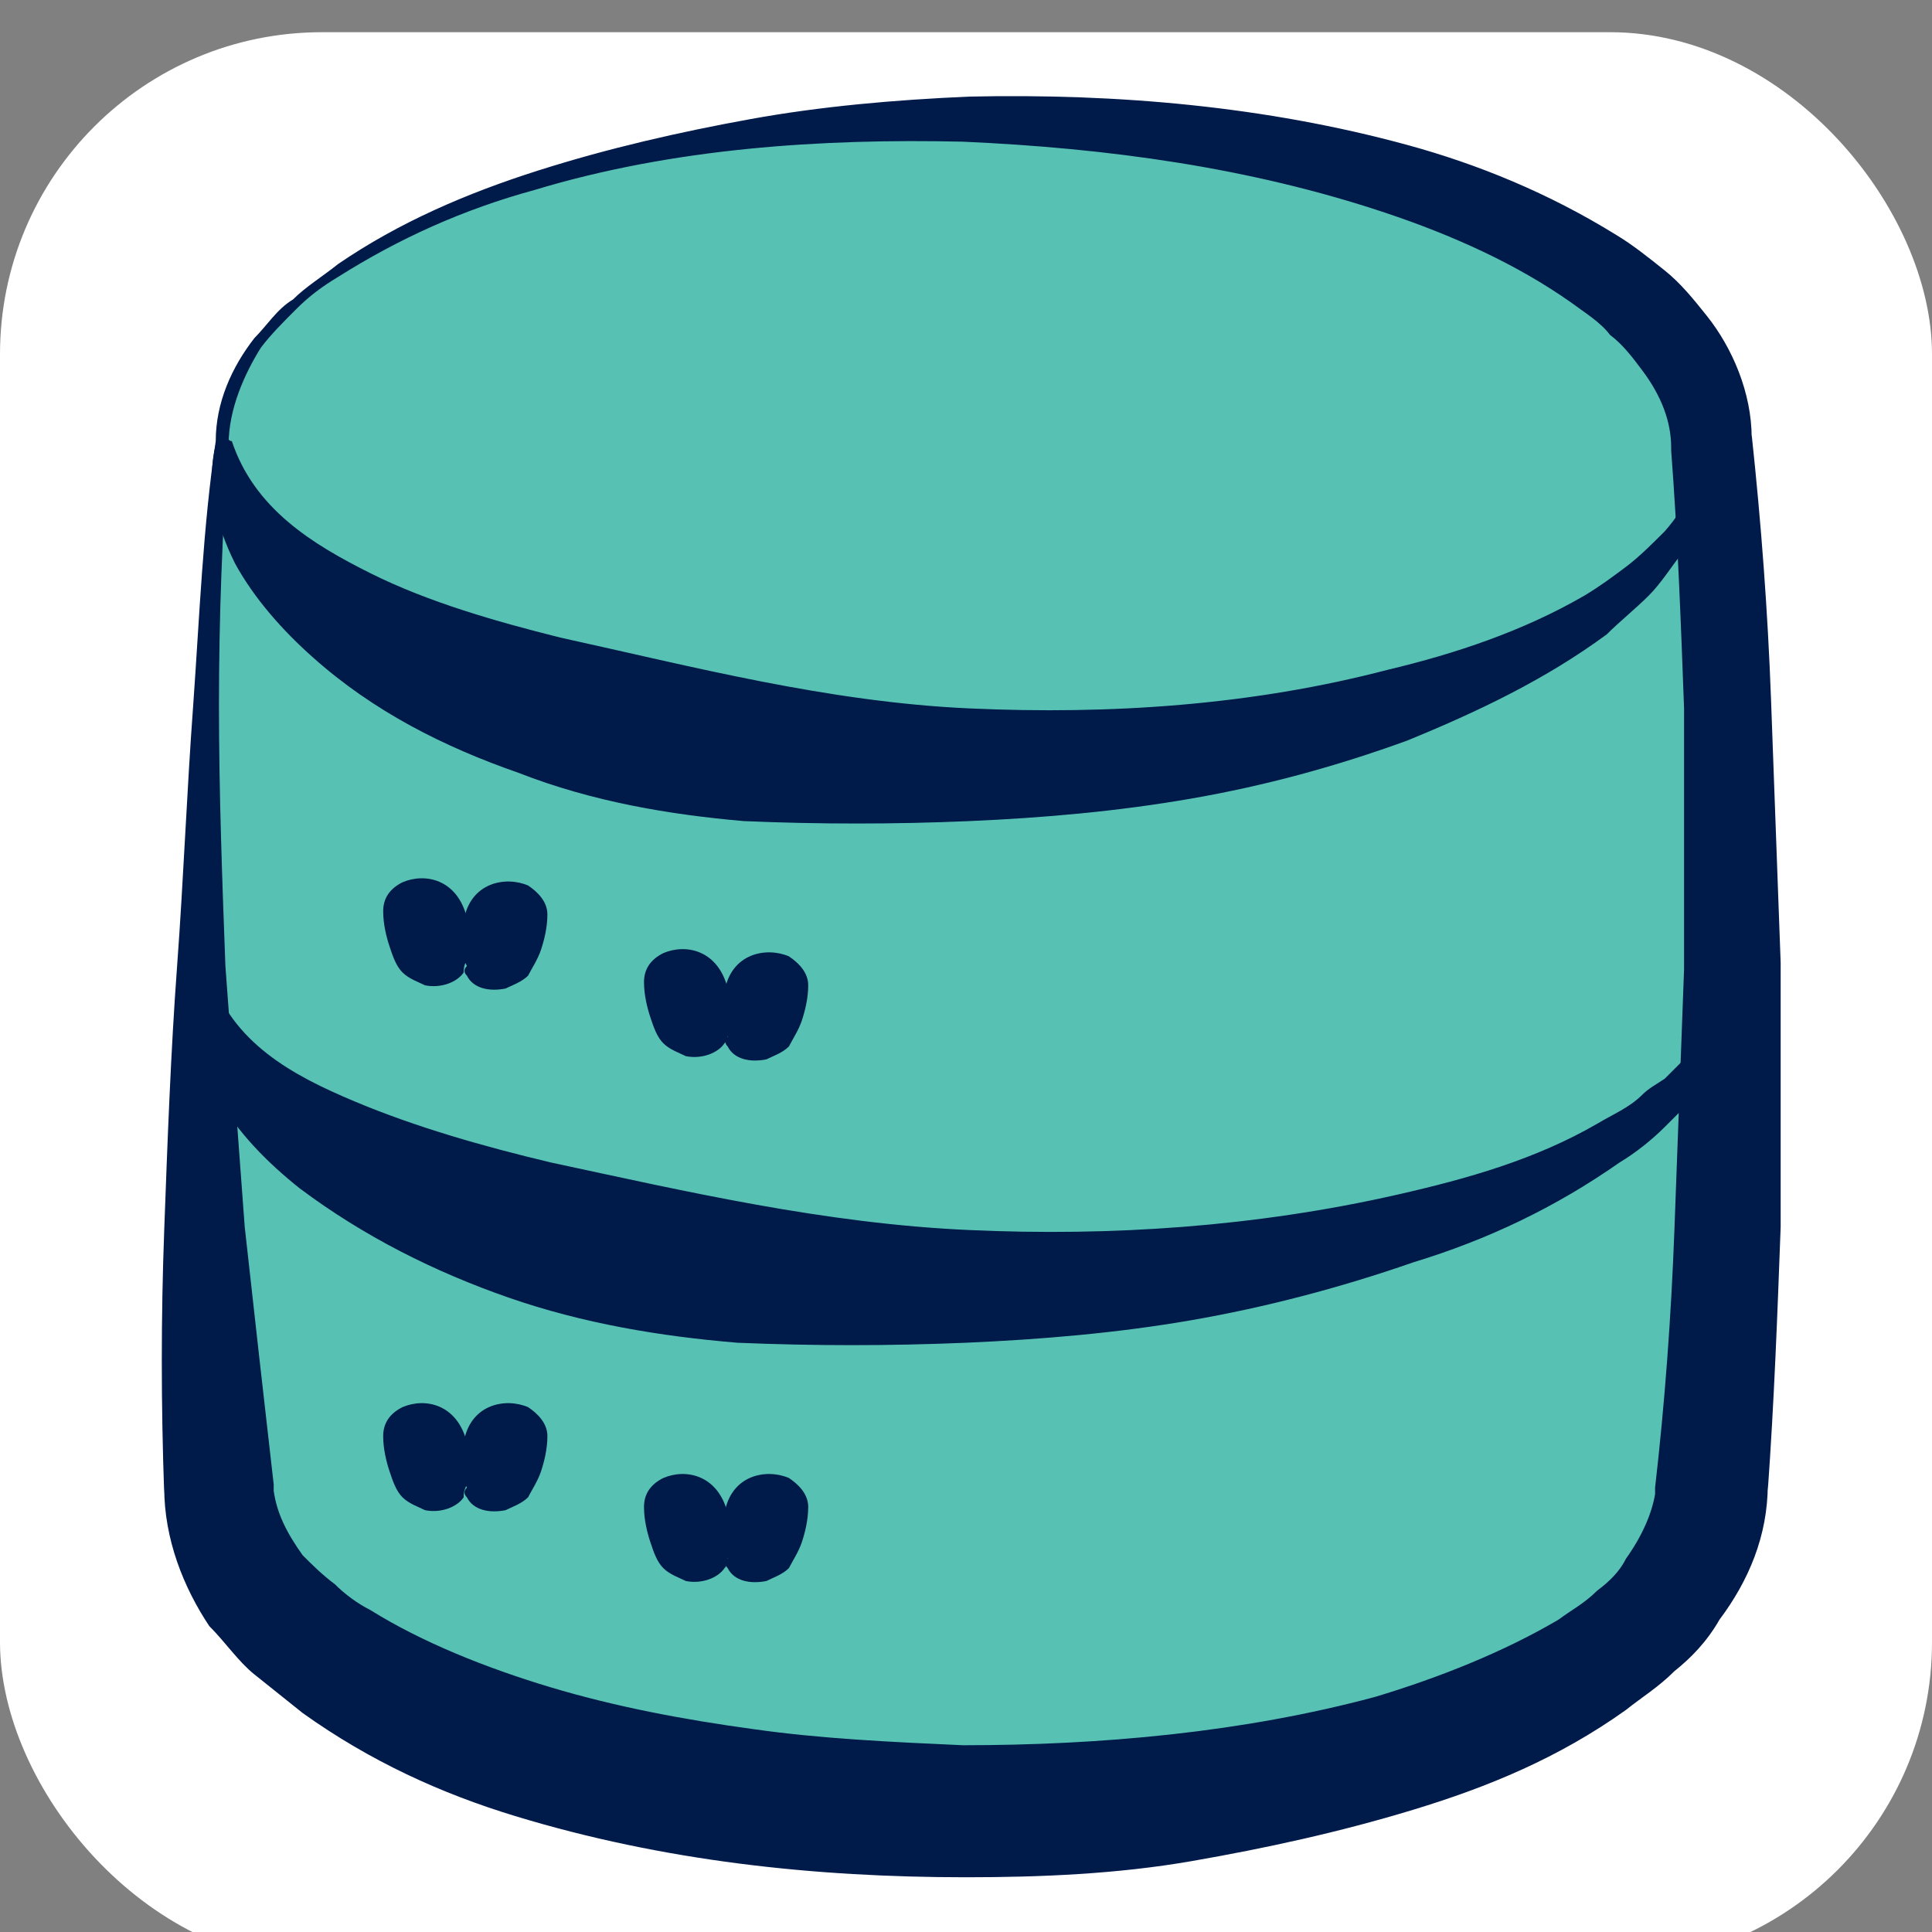 <svg width="60" height="60" viewBox="0 0 60 60" fill="none" xmlns="http://www.w3.org/2000/svg">
<rect x="0" y="0" width="60" height="60" fill="#808080" stroke="none"/>
<g clip-path="url(#clip0_3389_21901)">
<rect y="1" width="60" height="60" rx="10" fill="white"/>
<path d="M6.9 13.8C6.9 8.3 17.3 3.8 30 3.8C42.7 3.8 53.1 8.3 53.1 13.8C53.1 13.8 53.7 20.1 53.7 30.1C53.7 40.1 53.1 46.4 53.1 46.4C53.1 51.9 42.7 56.4 30 56.4C17.2 56.4 6.9 51.9 6.9 46.4C6.9 46.4 6.3 40.1 6.3 30.1C6.3 20.1 6.9 13.8 6.9 13.8Z" fill="#57c2b4"/>
<path d="M6.7 13.7C6.7 12.5 7.2 11.4 7.9 10.5C8.3 10.1 8.6 9.6 9.1 9.3C9.5 8.9 10 8.6 10.5 8.2C12.4 6.9 14.5 6 16.7 5.3C18.9 4.6 21.1 4.1 23.3 3.7C25.5 3.3 27.8 3.1 30.1 3C34.7 2.9 39.3 3.3 43.7 4.5C45.9 5.1 48.1 6 50.2 7.3C50.7 7.6 51.2 8 51.7 8.4C52.2 8.8 52.6 9.3 53 9.8C53.8 10.8 54.4 12.2 54.4 13.6V13.5C54.7 16.3 54.9 19 55 21.7C55.1 24.4 55.2 27.2 55.3 29.9C55.3 32.6 55.3 35.4 55.3 38.1C55.2 40.8 55.1 43.5 54.9 46.3V46.1C54.9 47.7 54.3 49.1 53.4 50.3C53 51 52.5 51.5 52 51.9C51.5 52.4 51 52.7 50.5 53.1C48.4 54.6 46.2 55.5 43.9 56.2C41.6 56.9 39.3 57.4 37 57.8C34.7 58.2 32.3 58.3 30 58.3C25.3 58.3 20.6 57.8 16 56.4C13.7 55.7 11.5 54.7 9.4 53.2C8.9 52.8 8.4 52.4 7.9 52C7.4 51.6 7 51 6.5 50.5C5.7 49.3 5.1 47.8 5.1 46.2V46.4C5 43.6 5 40.9 5.1 38.2C5.2 35.5 5.3 32.7 5.5 30C5.7 27.3 5.8 24.6 6 21.9C6.2 19.1 6.3 16.4 6.7 13.7ZM7.1 13.8C6.9 16.5 6.8 19.2 6.8 21.9C6.8 24.6 6.9 27.3 7 30C7.2 32.7 7.4 35.4 7.6 38.1C7.9 40.8 8.2 43.5 8.5 46.1V46.3C8.6 47 8.9 47.6 9.4 48.3C9.7 48.6 10 48.9 10.4 49.2C10.7 49.5 11.1 49.8 11.5 50C13.1 51 15.1 51.8 17.1 52.4C19.1 53 21.2 53.4 23.4 53.7C25.5 54 27.7 54.1 29.9 54.2C34.2 54.2 38.6 53.8 42.7 52.7C44.7 52.1 46.7 51.3 48.4 50.3C48.8 50 49.2 49.8 49.6 49.4C50 49.1 50.3 48.8 50.5 48.4C51 47.7 51.3 47 51.4 46.4V46.2C51.7 43.6 51.9 40.9 52 38.2C52.1 35.5 52.2 32.8 52.3 30.1C52.3 27.4 52.3 24.7 52.3 22C52.2 19.3 52.1 16.6 51.9 14V13.9C51.9 13.1 51.6 12.3 51 11.5C50.7 11.1 50.4 10.7 50 10.4C49.7 10 49.2 9.7 48.8 9.4C47.1 8.2 45.1 7.3 43 6.6C38.8 5.2 34.4 4.6 29.9 4.4C25.5 4.3 20.9 4.6 16.6 5.9C14.4 6.5 12.4 7.4 10.5 8.6C10 8.9 9.6 9.2 9.2 9.6C8.8 10 8.4 10.4 8.1 10.8C7.6 11.6 7.1 12.7 7.1 13.8Z" fill="#001A4A"/>
<path d="M53.3 13.7C53.4 14.9 52.9 16.1 52.3 17.1C51.9 17.6 51.6 18.1 51.2 18.5C50.8 18.9 50.3 19.3 49.9 19.7C48 21.1 45.9 22.1 43.7 23C41.5 23.8 39.3 24.4 37 24.8C34.7 25.2 32.4 25.4 30.1 25.5C27.8 25.6 25.4 25.6 23.1 25.5C20.8 25.3 18.4 24.9 16.1 24C13.8 23.2 11.6 22.1 9.7 20.4C8.8 19.6 7.9 18.6 7.3 17.5C6.7 16.3 6.4 15 6.7 13.8C6.7 13.7 6.9 13.6 7 13.6C7.1 13.6 7.1 13.7 7.2 13.7C7.9 15.8 9.7 16.9 11.5 17.8C13.3 18.7 15.4 19.3 17.4 19.8C21.5 20.7 25.7 21.8 30.1 22C34.5 22.2 38.9 21.9 43.1 20.8C45.2 20.3 47.3 19.6 49.2 18.5C49.7 18.2 50.1 17.9 50.5 17.6C50.9 17.3 51.3 16.9 51.7 16.5C52.4 15.7 52.9 14.7 53 13.7C53 13.6 53.1 13.5 53.2 13.5C53.3 13.6 53.3 13.6 53.3 13.7Z" fill="#001A4A"/>
<path d="M54 30.3C54.1 31.5 53.6 32.7 52.9 33.7L52.3 34.4C52.1 34.6 51.9 34.8 51.7 35C51.3 35.4 50.8 35.8 50.3 36.1C48.3 37.5 46.2 38.5 43.9 39.2C41.6 40 39.3 40.6 37 41C34.7 41.4 32.3 41.6 30 41.7C27.6 41.8 25.3 41.8 22.9 41.7C20.5 41.5 18.1 41.1 15.8 40.3C13.5 39.5 11.3 38.4 9.3 36.9C8.3 36.1 7.4 35.2 6.7 34C6.1 32.9 5.7 31.5 6 30.3C6 30.2 6.2 30.1 6.3 30.1C6.4 30.1 6.4 30.2 6.5 30.2C7.2 32.4 9.1 33.4 11 34.2C12.9 35 15 35.6 17.1 36.1C21.3 37 25.6 38 30.1 38.2C34.5 38.4 39 38.1 43.4 37.1C45.6 36.6 47.7 36 49.6 34.9C50.1 34.6 50.6 34.4 51 34C51.2 33.8 51.4 33.7 51.7 33.5L52.3 32.9C53 32.1 53.6 31.2 53.7 30.1C53.7 30 53.8 29.9 53.9 29.9C53.9 30.1 54 30.2 54 30.3Z" fill="#001A4A"/>
<path d="M14.4 29.8C14.5 29.5 14.3 29.2 14.1 29.1C14 29.1 13.8 29.1 13.7 29.1C13.6 29.2 13.4 29.3 13.3 29.4C13.2 29.5 13.1 29.7 13 30C12.9 30.2 13.1 30.5 13.3 30.5C13.7 30.6 14.5 30.2 14.4 29V28.8C14.4 28.7 14.4 28.6 14.4 28.6C14.6 27.4 15.7 27.2 16.4 27.5C16.7 27.7 17 28 17 28.4C17 28.8 16.9 29.2 16.8 29.5C16.7 29.8 16.5 30.1 16.4 30.3C16.2 30.5 15.9 30.6 15.7 30.7C15.2 30.8 14.7 30.7 14.5 30.3C14.4 30.2 14.4 30.1 14.5 30L14.4 29.8Z" fill="#001A4A"/>
<path d="M14.4 30.2C14.2 30.5 13.7 30.7 13.2 30.6C13 30.5 12.7 30.4 12.5 30.2C12.3 30 12.2 29.7 12.1 29.4C12 29.1 11.9 28.7 11.9 28.3C11.9 27.9 12.1 27.6 12.5 27.4C13.2 27.1 14.2 27.3 14.5 28.5C14.5 28.6 14.5 28.7 14.5 28.7V28.9C14.4 30.1 15.1 30.5 15.6 30.4C15.8 30.4 16 30.1 15.9 29.9C15.8 29.7 15.7 29.5 15.6 29.3C15.5 29.2 15.4 29.1 15.2 29C15.1 28.9 14.9 28.9 14.8 29C14.5 29.1 14.4 29.4 14.5 29.7V29.8C14.4 30 14.4 30.1 14.4 30.2Z" fill="#001A4A"/>
<path d="M14.4 46C14.5 45.7 14.3 45.4 14.1 45.3C14 45.3 13.8 45.3 13.7 45.3C13.6 45.4 13.4 45.5 13.3 45.6C13.2 45.8 13 46 13 46.2C12.9 46.4 13.1 46.7 13.3 46.7C13.7 46.8 14.5 46.4 14.4 45.2V45C14.4 44.9 14.4 44.8 14.4 44.8C14.6 43.6 15.7 43.4 16.4 43.7C16.7 43.9 17 44.2 17 44.6C17 45 16.9 45.4 16.8 45.7C16.7 46 16.5 46.3 16.4 46.5C16.2 46.7 15.9 46.8 15.7 46.9C15.2 47 14.7 46.9 14.5 46.5C14.4 46.4 14.4 46.3 14.5 46.2L14.4 46Z" fill="#001A4A"/>
<path d="M14.4 46.5C14.2 46.8 13.7 47 13.2 46.9C13 46.8 12.7 46.7 12.5 46.5C12.3 46.3 12.2 46 12.1 45.7C12 45.4 11.9 45 11.9 44.6C11.9 44.2 12.1 43.9 12.5 43.7C13.2 43.4 14.2 43.6 14.5 44.8C14.5 44.9 14.5 45 14.5 45V45.2C14.4 46.4 15.1 46.8 15.6 46.7C15.8 46.7 16 46.4 15.9 46.2C15.8 46 15.7 45.8 15.6 45.6C15.5 45.5 15.4 45.4 15.2 45.3C15.1 45.2 14.9 45.2 14.8 45.3C14.5 45.4 14.4 45.7 14.5 46V46.1C14.4 46.3 14.4 46.4 14.4 46.5Z" fill="#001A4A"/>
<path d="M22.5 32C22.6 31.7 22.4 31.4 22.2 31.3C22.1 31.3 21.9 31.3 21.8 31.3C21.7 31.4 21.5 31.5 21.4 31.6C21.3 31.7 21.2 31.9 21.1 32.2C21 32.4 21.2 32.7 21.4 32.7C21.8 32.8 22.6 32.4 22.5 31.2V31C22.5 30.9 22.5 30.8 22.5 30.8C22.7 29.6 23.8 29.4 24.5 29.7C24.8 29.9 25.1 30.2 25.1 30.6C25.1 31 25 31.4 24.9 31.7C24.8 32 24.6 32.3 24.5 32.5C24.3 32.7 24 32.8 23.8 32.9C23.3 33 22.8 32.9 22.6 32.5C22.5 32.4 22.5 32.3 22.6 32.2L22.5 32Z" fill="#001A4A"/>
<path d="M22.5 32.4C22.3 32.7 21.8 32.9 21.3 32.8C21.1 32.7 20.8 32.6 20.6 32.4C20.4 32.2 20.3 31.9 20.2 31.6C20.1 31.3 20 30.9 20 30.5C20 30.1 20.2 29.8 20.6 29.6C21.3 29.3 22.3 29.5 22.6 30.7C22.6 30.8 22.6 30.9 22.6 30.9V31.1C22.5 32.3 23.2 32.7 23.7 32.6C23.9 32.6 24.1 32.3 24 32.1C23.9 31.9 23.8 31.7 23.7 31.5C23.6 31.4 23.5 31.3 23.3 31.2C23.2 31.1 23 31.1 22.9 31.2C22.6 31.3 22.5 31.6 22.6 31.9V32C22.6 32.2 22.6 32.3 22.5 32.4Z" fill="#001A4A"/>
<path d="M22.5 48.2C22.6 47.9 22.4 47.6 22.2 47.5C22.1 47.5 21.9 47.5 21.8 47.5C21.7 47.6 21.5 47.7 21.4 47.8C21.3 47.9 21.2 48.1 21.1 48.4C21 48.6 21.2 48.9 21.4 48.9C21.8 49 22.6 48.6 22.5 47.4V47.2C22.5 47.1 22.5 47 22.5 47C22.7 45.8 23.8 45.6 24.5 45.9C24.8 46.1 25.1 46.4 25.1 46.8C25.1 47.2 25 47.6 24.9 47.9C24.8 48.2 24.6 48.5 24.5 48.7C24.3 48.9 24 49 23.8 49.1C23.3 49.2 22.8 49.1 22.6 48.7C22.5 48.6 22.5 48.5 22.6 48.4L22.5 48.2Z" fill="#001A4A"/>
<path d="M22.5 48.7C22.3 49 21.8 49.2 21.3 49.1C21.1 49 20.8 48.9 20.6 48.7C20.4 48.5 20.3 48.2 20.2 47.9C20.1 47.6 20 47.2 20 46.8C20 46.4 20.2 46.1 20.6 45.9C21.3 45.6 22.3 45.8 22.6 47C22.6 47.1 22.6 47.2 22.6 47.2V47.4C22.5 48.6 23.2 49 23.7 48.9C23.9 48.9 24.1 48.6 24 48.4C23.9 48.2 23.8 48 23.7 47.8C23.6 47.7 23.5 47.6 23.3 47.5C23.2 47.4 23 47.4 22.9 47.5C22.6 47.6 22.5 47.9 22.6 48.2V48.3C22.6 48.5 22.6 48.6 22.5 48.7Z" fill="#001A4A"/>
</g>
<defs>
<clipPath id="clip0_3389_21901">
<rect width="60" height="60" fill="white"/>
</clipPath>
</defs>
</svg>
